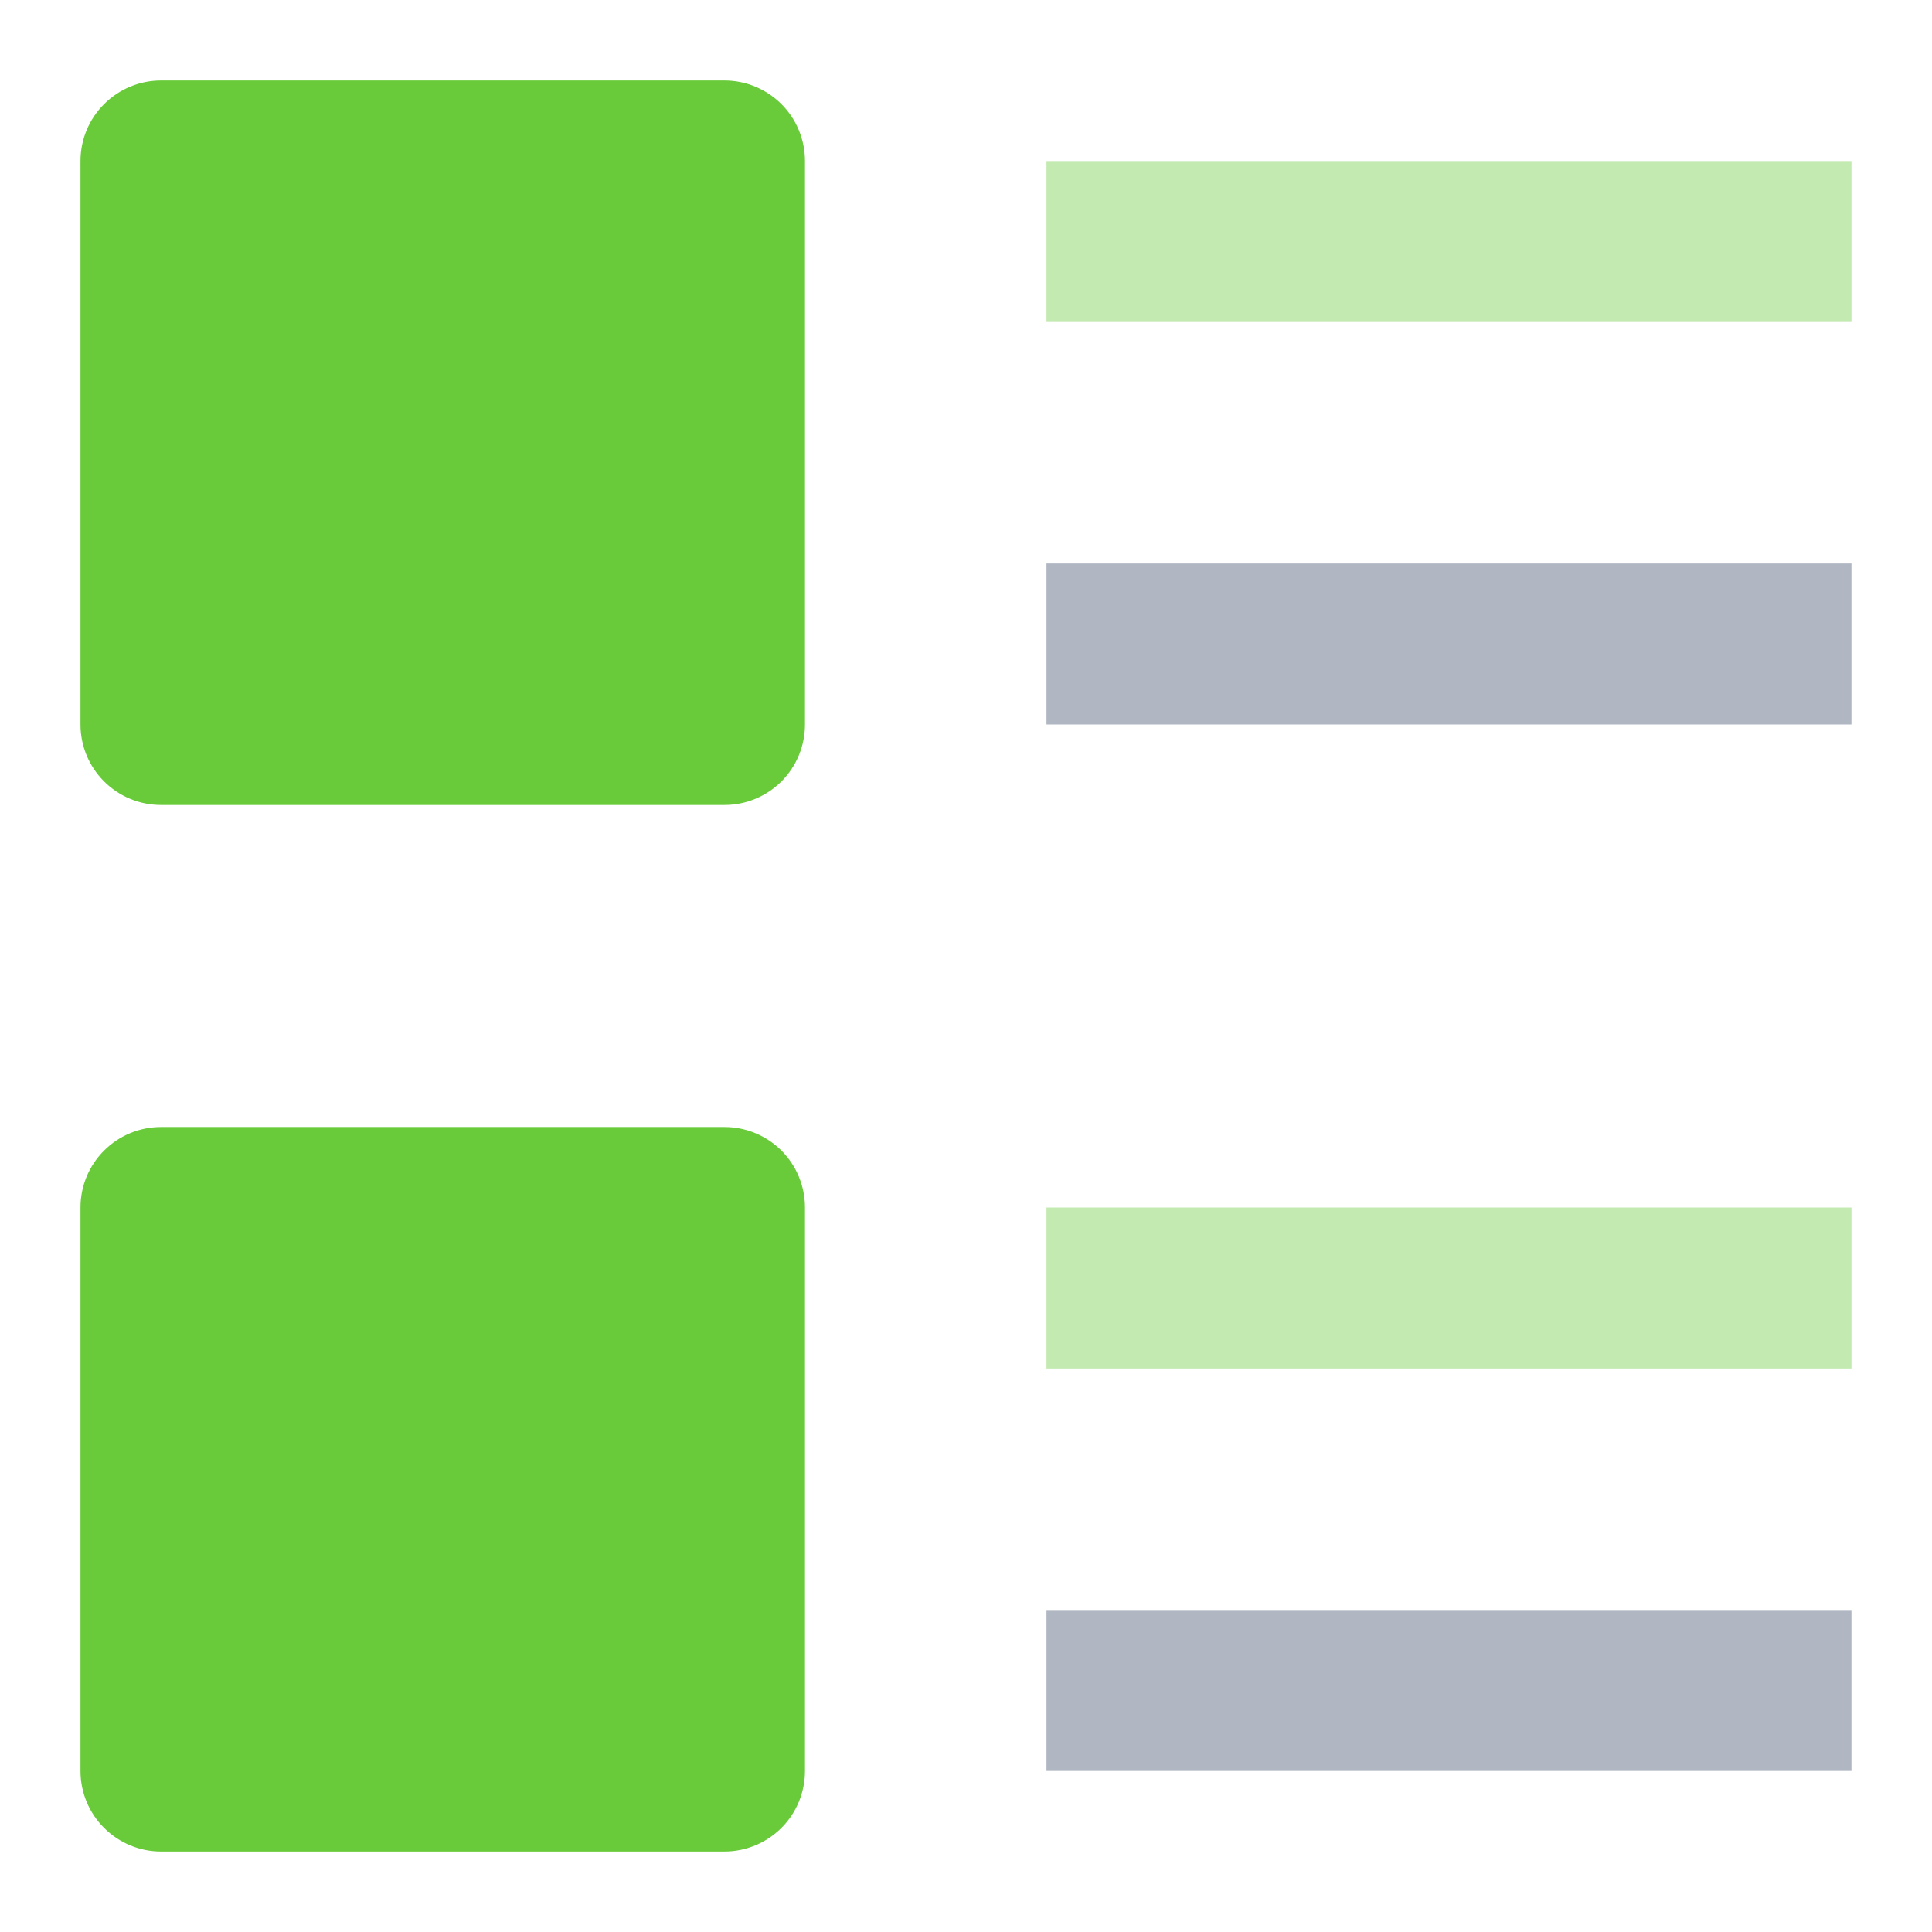 <svg width="32" height="32" viewBox="0 0 32 32" fill="none" xmlns="http://www.w3.org/2000/svg">
<path d="M12 13.333H2.666C2.313 13.333 1.974 13.193 1.724 12.943C1.473 12.693 1.333 12.354 1.333 12V2.667C1.333 2.313 1.473 1.974 1.724 1.724C1.974 1.474 2.313 1.333 2.666 1.333H12C12.353 1.333 12.692 1.474 12.943 1.724C13.193 1.974 13.333 2.313 13.333 2.667V12C13.333 12.354 13.193 12.693 12.943 12.943C12.692 13.193 12.353 13.333 12 13.333Z" fill="#69CB3A"/>
<path d="M12 30.667H2.666C2.313 30.667 1.974 30.526 1.724 30.276C1.473 30.026 1.333 29.687 1.333 29.333V20C1.333 19.646 1.473 19.307 1.724 19.057C1.974 18.807 2.313 18.667 2.666 18.667H12C12.353 18.667 12.692 18.807 12.943 19.057C13.193 19.307 13.333 19.646 13.333 20V29.333C13.333 29.687 13.193 30.026 12.943 30.276C12.692 30.526 12.353 30.667 12 30.667Z" fill="#69CB3A"/>
<path d="M17.333 2.667H30.666V5.333H17.333V2.667Z" fill="#69CB3A" fill-opacity="0.4"/>
<path d="M30.666 20H17.333V22.667H30.666V20Z" fill="#69CB3A" fill-opacity="0.4"/>
<path d="M30.666 26.667H17.333V29.333H30.666V26.667Z" fill="#B0B7C3"/>
<path d="M30.666 9.333H17.333V12H30.666V9.333Z" fill="#B0B7C3"/>
</svg>
